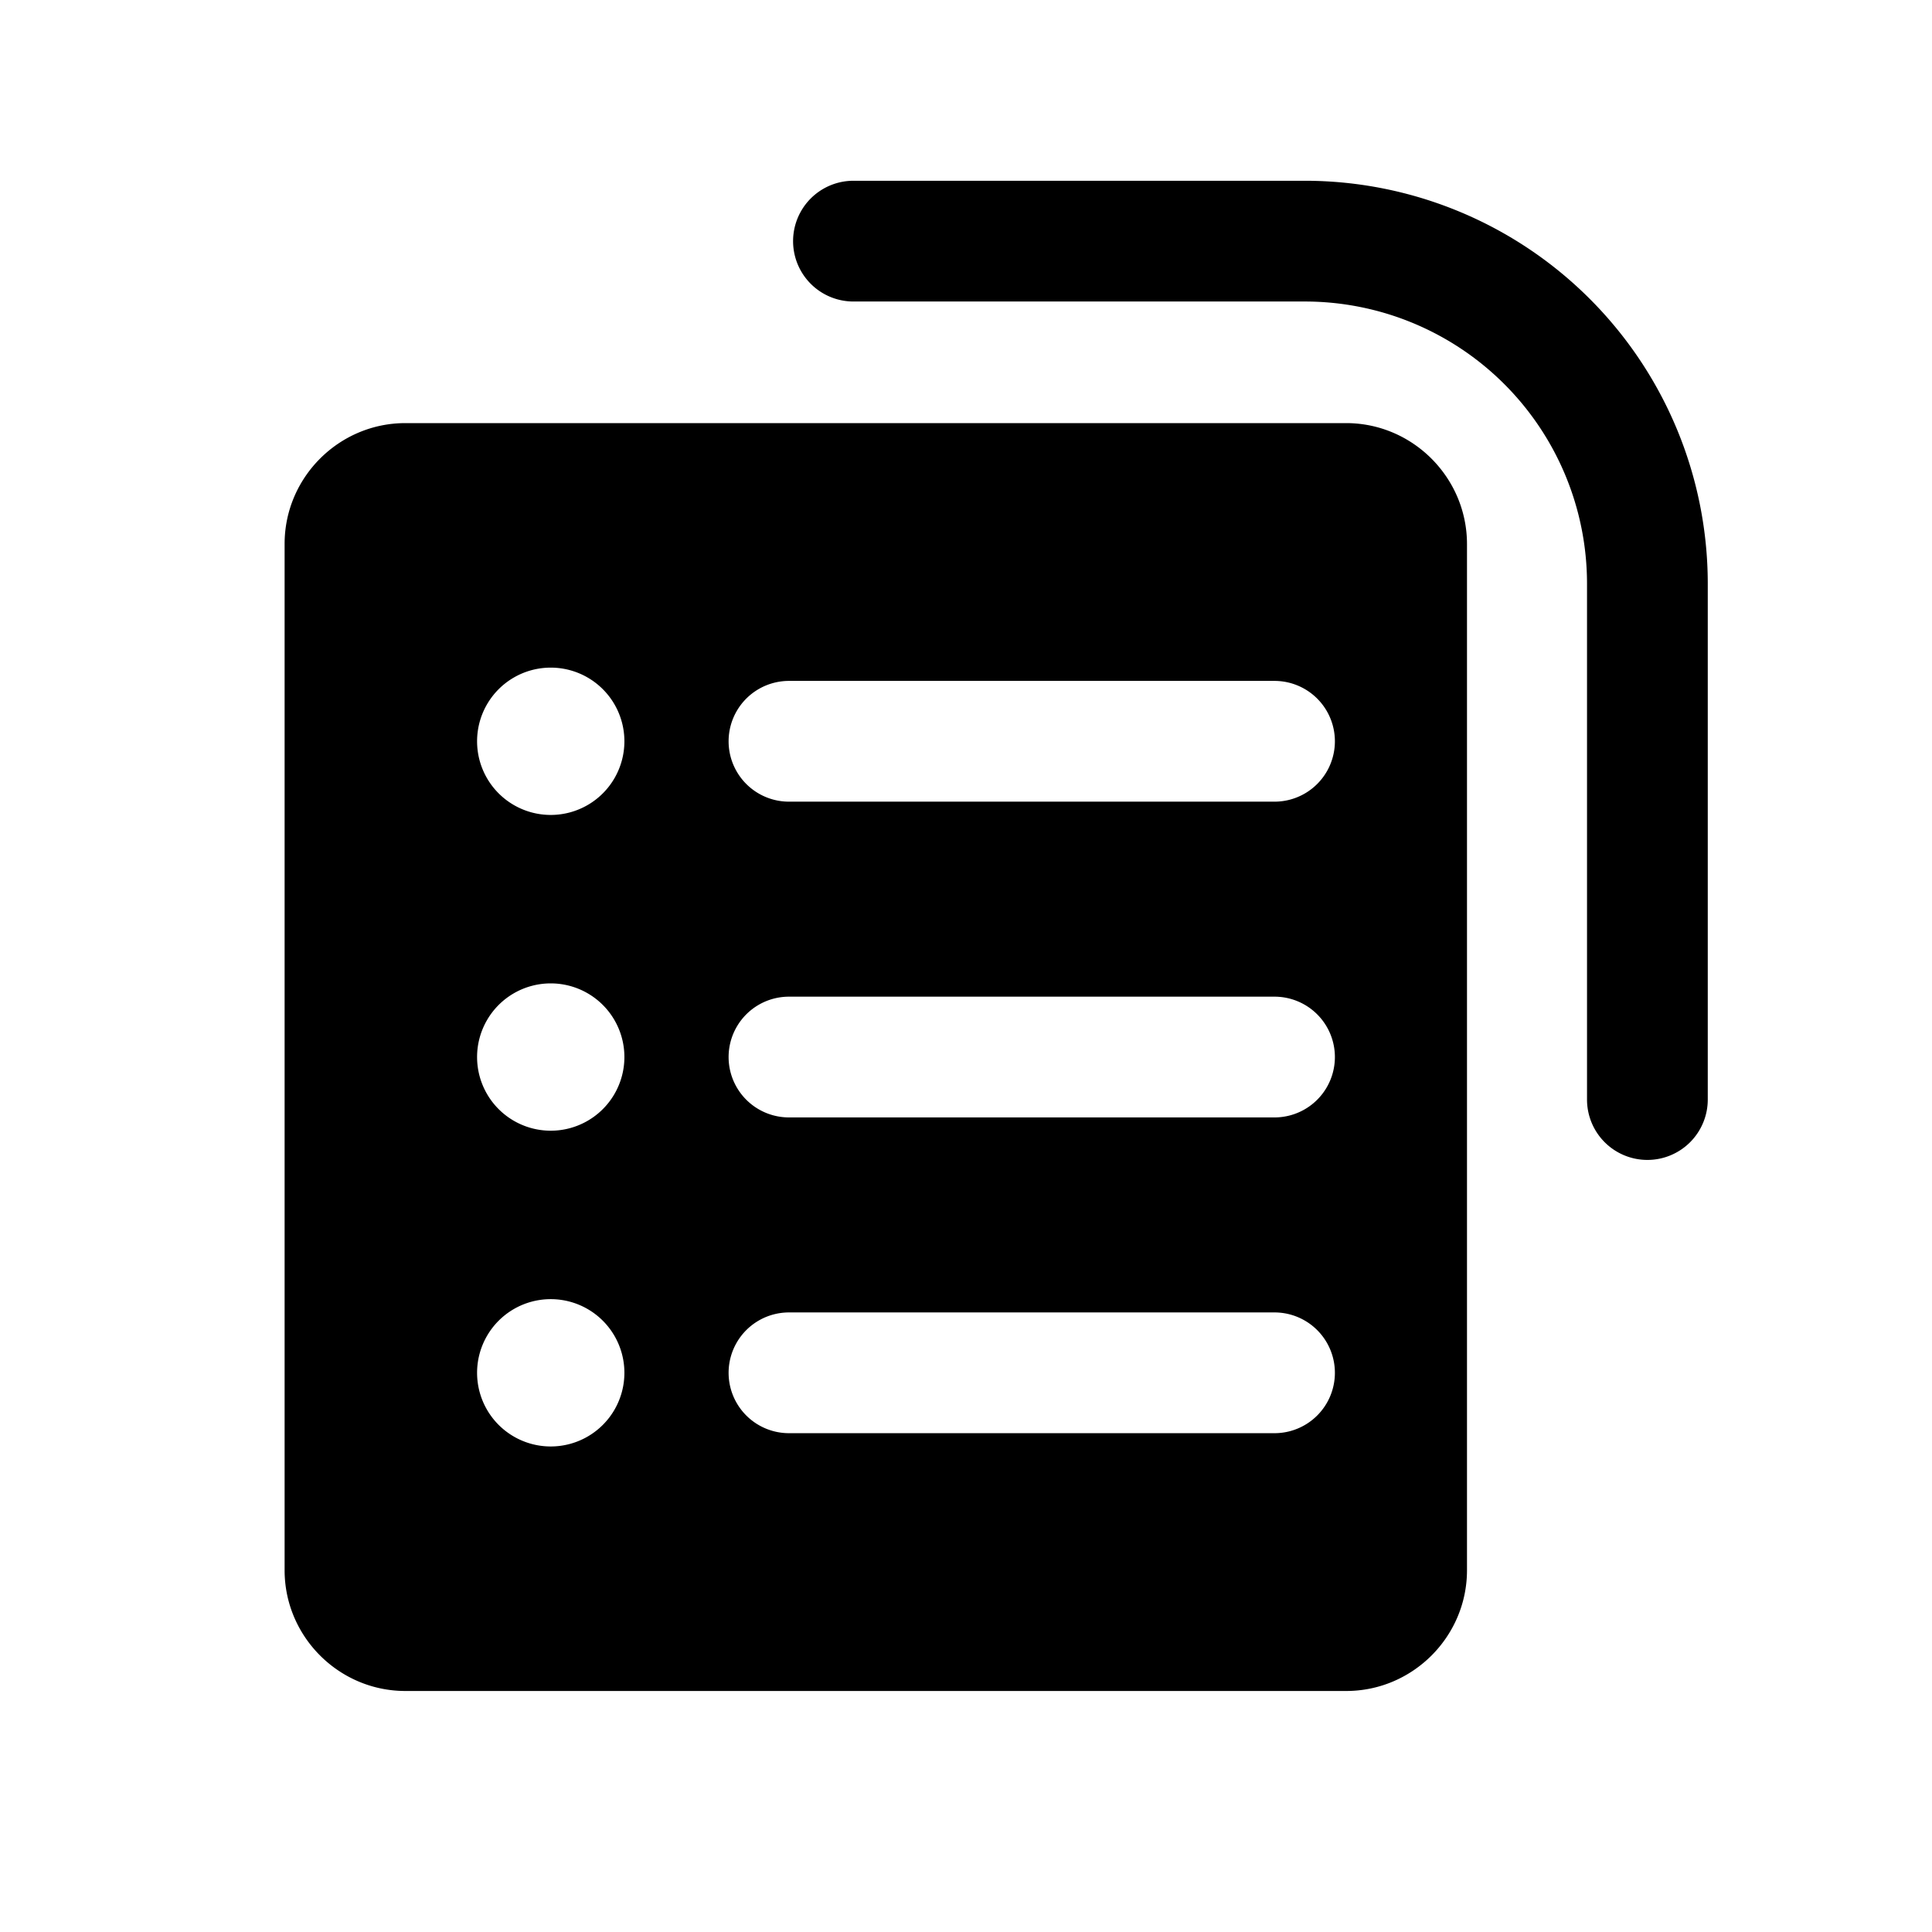 <?xml version="1.0" standalone="no"?><!DOCTYPE svg PUBLIC "-//W3C//DTD SVG 1.1//EN" "http://www.w3.org/Graphics/SVG/1.1/DTD/svg11.dtd"><svg class="icon" width="200px" height="200.00px" viewBox="0 0 1024 1024" version="1.1" xmlns="http://www.w3.org/2000/svg"><path d="M873.152 614.784a32 32 0 0 1-32-32V309.184a149.568 149.568 0 0 0-149.376-149.376H452.352a32 32 0 0 1 0-64h239.424a213.632 213.632 0 0 1 213.376 213.376v273.6a32 32 0 0 1-32 32z"  /><path d="M713.472 224.256H214.848c-35.2 0-64 28.8-64 64v544c0 35.2 28.8 64 64 64h498.688c35.2 0 64-28.8 64-64v-544c-0.064-35.2-28.864-64-64.064-64z m-421.568 542.4a39.04 39.04 0 1 1 0-78.08 39.04 39.04 0 0 1 0 78.08z m0-167.36a39.04 39.04 0 1 1 0-78.08 39.04 39.04 0 0 1 0 78.08z m0-167.36a39.04 39.04 0 1 1 0-78.08 39.04 39.04 0 0 1 0 78.08z m383.616 327.68H418.176a32 32 0 0 1 0-64h257.344a32 32 0 0 1 0 64z m0-167.36H418.176a32 32 0 0 1 0-64h257.344a32 32 0 0 1 0 64z m0-167.36H418.176a32 32 0 0 1 0-64h257.344a32 32 0 0 1 0 64z"  /></svg>